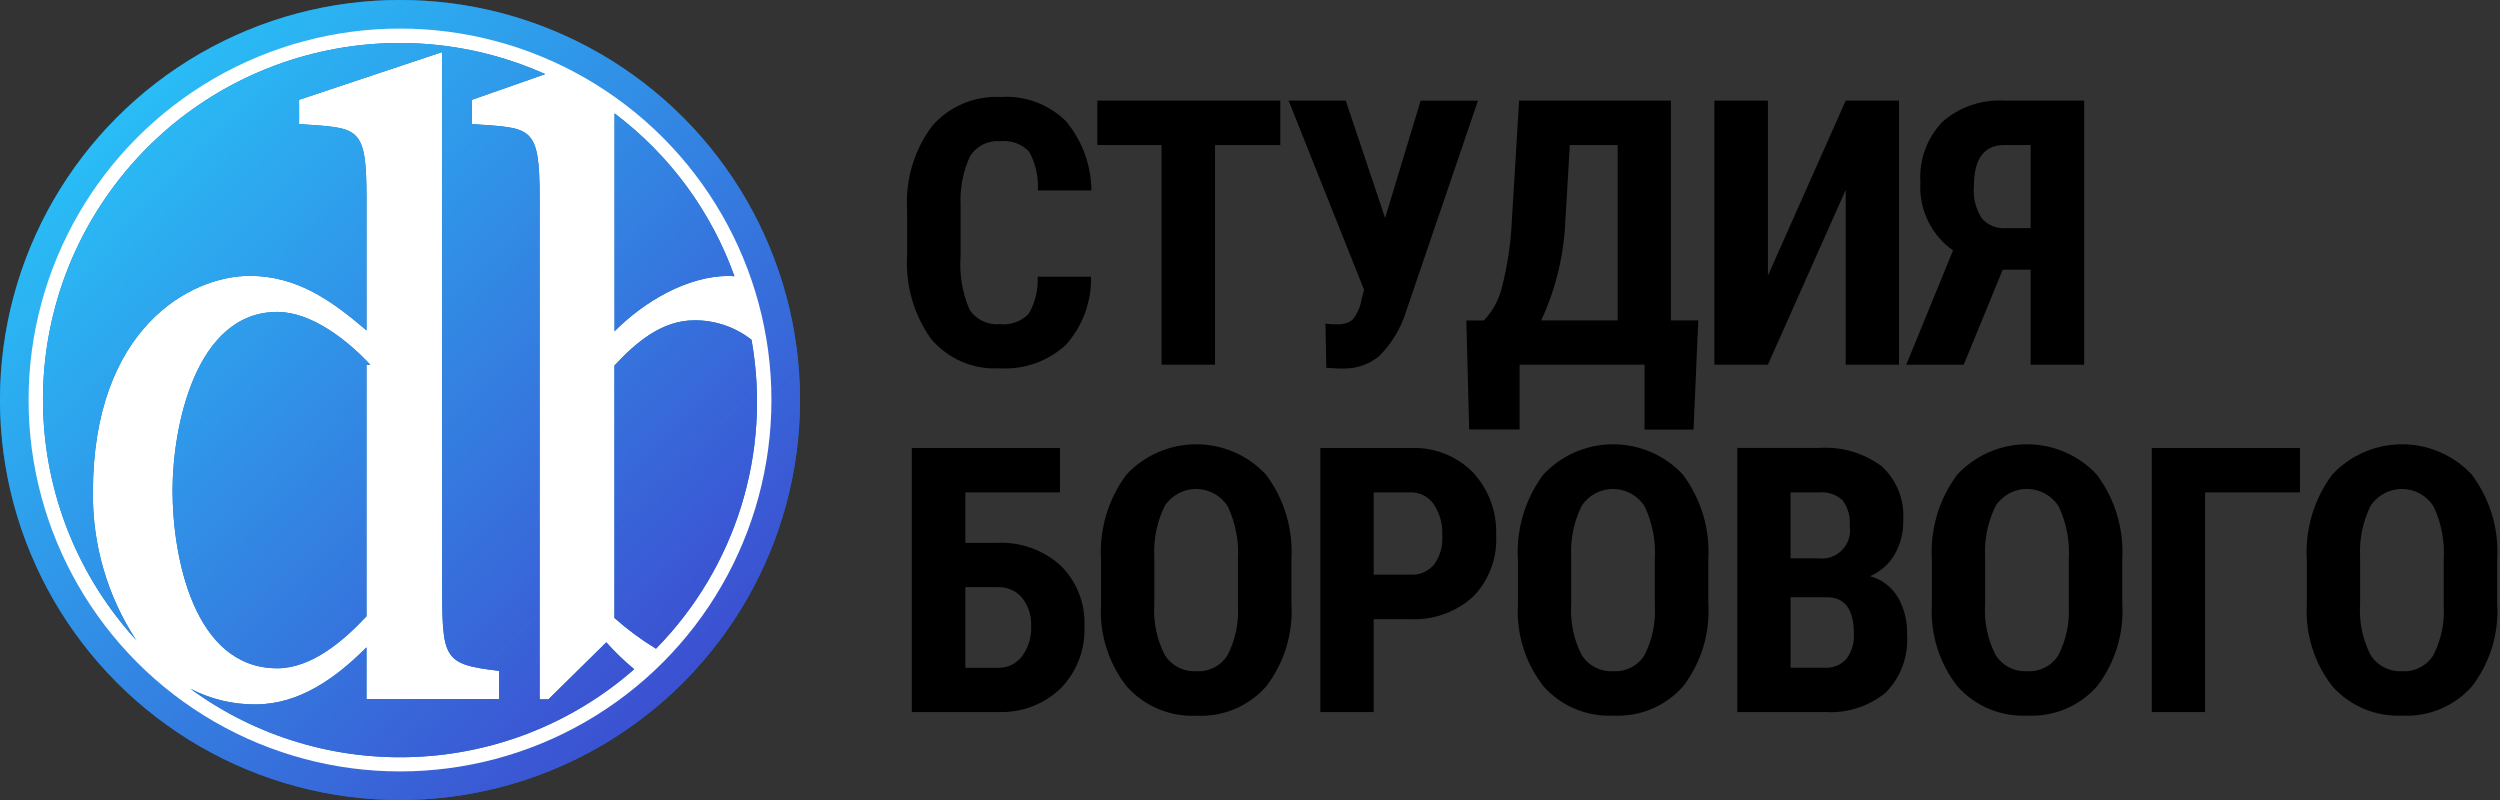 <?xml version="1.0" encoding="UTF-8" standalone="no"?>
<svg width="175px" height="56px" viewBox="0 0 175 56" version="1.1" xmlns="http://www.w3.org/2000/svg" xmlns:xlink="http://www.w3.org/1999/xlink">
    <rect x="0" y="0" width="175" height="56" fill="#333333" stroke="none"/>
    <!-- Generator: Sketch 42 (36781) - http://www.bohemiancoding.com/sketch -->
    <title>db_logo1</title>
    <desc>Created with Sketch.</desc>
    <defs>
        <linearGradient x1="0%" y1="0%" x2="102%" y2="101%" id="linearGradient-1">
            <stop stop-color="#25D3FD" offset="0%"></stop>
            <stop stop-color="#4038C9" offset="100%"></stop>
        </linearGradient>
        <circle id="path-2" cx="28" cy="28" r="28"></circle>
        <path d="M51.065,19.312 C48.072,19.312 45.074,21.131 43.019,23.187 L43.019,7.938 C46.87,10.837 49.788,14.8 51.412,19.338 C51.296,19.333 51.184,19.315 51.065,19.315 L51.065,19.315 L51.065,19.312 Z M25.654,25.532 L25.654,43.139 C24.071,44.839 21.817,46.78 19.412,46.78 C13.542,46.78 12.078,38.914 12.078,34.336 C12.078,29.936 13.66,21.836 19.412,21.836 C21.817,21.836 24.339,23.829 25.922,25.536 L25.654,25.536 L25.654,25.532 Z M33.037,6.985 L33.037,8.685 C37.203,8.979 37.775,8.744 37.775,13.853 L37.775,48.953 L38.391,48.953 L42.442,44.963 C43.045,45.638 43.697,46.267 44.392,46.847 C35.631,54.518 22.721,55.084 13.323,48.208 C14.731,48.942 16.297,49.32 17.885,49.308 C20.936,49.308 23.485,47.489 25.654,45.317 L25.654,48.931 L34.94,48.931 L34.94,46.961 C30.951,46.492 30.951,46.14 30.951,40.623 L30.951,3.642 L20.937,6.985 L20.937,8.685 C25.102,8.979 25.655,8.744 25.655,13.853 L25.655,23.125 C23.249,21.071 20.82,19.31 17.475,19.31 C13.31,19.31 6.504,23.01 6.504,34.452 C6.464,38.12 7.513,41.717 9.519,44.788 C1.557,36.049 0.816,22.923 7.745,13.345 C14.674,3.766 27.372,0.361 38.164,5.188 L33.037,6.985 Z M43.012,25.59 C44.479,24.006 46.312,22.423 48.601,22.423 C50.052,22.411 51.464,22.891 52.606,23.785 C54.013,31.65 51.521,39.71 45.919,45.407 C44.887,44.78 43.914,44.06 43.012,43.257 L43.012,25.59 Z" id="path-3"></path>
    </defs>
    <g id="Page-1" stroke="none" stroke-width="1" fill="none" fill-rule="evenodd">
        <g id="db_logo1">
            <g id="Group">
                <g id="Oval" fill-rule="nonzero">
                    <use fill="#1173B9" fill-rule="evenodd" xlink:href="#path-2"></use>
                    <use fill="url(#linearGradient-1)" fill-rule="evenodd" xlink:href="#path-2"></use>
                </g>
                <circle id="Shape_1_copy_2" fill="#FFFFFF" fill-rule="nonzero" cx="28" cy="28" r="26"></circle>
                <g id="Shape_1_copy">
                    <use fill="#1173B9" xlink:href="#path-3"></use>
                    <use fill="url(#linearGradient-1)" xlink:href="#path-3"></use>
                </g>
                <path d="M72.639,19.371 C72.682,20.281 72.462,21.184 72.004,21.971 C71.474,22.512 70.724,22.776 69.973,22.688 C69.132,22.767 68.316,22.371 67.859,21.66 C67.352,20.467 67.141,19.169 67.243,17.877 L67.243,14.382 C67.18,13.196 67.407,12.014 67.903,10.935 C68.357,10.215 69.176,9.811 70.023,9.888 C70.778,9.798 71.531,10.074 72.048,10.631 C72.499,11.456 72.707,12.392 72.648,13.331 L76.4,13.331 C76.384,11.557 75.753,9.843 74.616,8.481 C73.398,7.286 71.726,6.67 70.023,6.79 C68.19,6.696 66.416,7.458 65.223,8.853 C63.973,10.545 63.363,12.625 63.5,14.724 L63.5,17.834 C63.365,19.929 63.954,22.007 65.17,23.718 C66.355,25.127 68.137,25.892 69.975,25.781 C71.672,25.888 73.339,25.301 74.596,24.156 C75.777,22.846 76.413,21.134 76.373,19.37 L72.639,19.37 L72.639,19.371 Z M89.623,7.044 L76.813,7.044 L76.813,10.154 L81.307,10.154 L81.307,25.528 L85.052,25.528 L85.052,10.154 L89.622,10.154 L89.622,7.044 L89.623,7.044 Z M94.203,7.044 L90.203,7.044 L95.484,20.285 L95.306,20.958 C95.23,21.48 95.013,21.972 94.678,22.38 C94.371,22.613 93.989,22.725 93.605,22.697 C93.329,22.712 93.052,22.695 92.78,22.646 L92.843,25.746 L93.732,25.797 L94.14,25.797 C95.013,25.793 95.858,25.488 96.533,24.934 C97.387,24.087 98.025,23.046 98.393,21.9 L103.459,7.046 L99.446,7.046 L96.958,15.26 L94.203,7.044 Z M118.88,22.43 L116.963,22.43 L116.963,7.044 L106.337,7.044 L105.817,15.664 C105.741,17.134 105.519,18.593 105.156,20.019 C104.955,20.924 104.512,21.758 103.874,22.431 L102.643,22.431 L102.843,30.061 L106.372,30.061 L106.372,25.528 L115.119,25.528 L115.119,30.073 L118.547,30.073 L118.88,22.43 Z M109.587,15.245 L109.887,10.154 L113.238,10.154 L113.238,22.43 L107.881,22.43 C108.932,20.176 109.511,17.731 109.581,15.245 L109.581,15.245 L109.587,15.245 Z M123.753,19.295 L123.753,7.044 L120.007,7.044 L120.007,25.528 L123.753,25.528 L129.2,13.29 L129.2,25.528 L132.932,25.528 L132.932,7.044 L129.2,7.044 L123.753,19.295 Z M145.891,25.528 L145.891,7.044 L140.343,7.044 C138.746,6.941 137.173,7.475 135.969,8.529 C134.886,9.661 134.327,11.194 134.427,12.757 C134.308,14.637 135.173,16.444 136.712,17.53 L133.437,25.53 L137.461,25.53 L140.19,18.878 L142.146,18.878 L142.146,25.53 L145.891,25.53 L145.891,25.528 Z M140.291,10.154 L142.145,10.154 L142.145,15.969 L140.418,15.969 C139.774,16.022 139.142,15.765 138.718,15.277 C138.299,14.613 138.107,13.831 138.172,13.049 C138.172,11.119 138.879,10.154 140.292,10.154 L140.292,10.154 L140.291,10.154 Z M74.2,31.359 L63.828,31.359 L63.828,49.843 L69.985,49.843 C71.588,49.881 73.139,49.27 74.285,48.148 C75.391,46.996 75.978,45.443 75.91,43.848 C75.984,42.257 75.379,40.709 74.247,39.589 C73.028,38.488 71.422,37.916 69.782,38 L67.573,38 L67.573,34.469 L74.2,34.469 L74.2,31.359 Z M69.858,41.1 C70.515,41.077 71.146,41.361 71.565,41.868 C71.994,42.429 72.212,43.123 72.181,43.829 C72.213,44.58 71.992,45.319 71.553,45.929 C71.149,46.468 70.506,46.774 69.833,46.748 L67.573,46.748 L67.573,41.1 L69.858,41.1 L69.858,41.1 Z M90.4,39.1 C90.517,36.982 89.879,34.892 88.6,33.2 C87.331,31.853 85.561,31.092 83.71,31.099 C81.86,31.106 80.095,31.881 78.837,33.238 C77.569,34.952 76.944,37.058 77.072,39.186 L77.072,42.347 C76.96,44.405 77.6,46.433 78.872,48.054 C80.108,49.438 81.903,50.19 83.757,50.1 C85.613,50.197 87.411,49.439 88.638,48.043 C89.903,46.392 90.529,44.34 90.4,42.264 L90.4,39.1 L90.4,39.1 Z M86.655,42.375 C86.73,43.581 86.48,44.784 85.931,45.86 C85.468,46.604 84.635,47.035 83.76,46.984 C82.861,47.04 82.003,46.599 81.526,45.835 C80.967,44.731 80.717,43.496 80.802,42.261 L80.802,38.976 C80.737,37.741 80.99,36.511 81.538,35.402 C82.03,34.661 82.863,34.219 83.752,34.228 C84.642,34.237 85.466,34.695 85.943,35.446 C86.49,36.606 86.735,37.886 86.654,39.166 L86.654,42.378 L86.655,42.375 Z M98.65,43.34 C100.291,43.436 101.901,42.869 103.119,41.766 C104.231,40.623 104.815,39.068 104.731,37.475 C104.797,35.845 104.21,34.255 103.1,33.06 C101.948,31.9 100.359,31.282 98.726,31.36 L92.426,31.36 L92.426,49.843 L96.158,49.843 L96.158,43.343 L98.646,43.343 L98.65,43.34 Z M96.162,34.466 L98.762,34.466 C99.401,34.459 100.001,34.771 100.362,35.298 C100.791,35.949 101.001,36.72 100.962,37.498 C101.012,38.223 100.805,38.942 100.378,39.529 C99.966,40.006 99.356,40.264 98.727,40.229 L96.158,40.229 L96.158,34.469 L96.162,34.466 Z M119.582,39.1 C119.699,36.982 119.061,34.892 117.782,33.2 C116.513,31.853 114.743,31.092 112.892,31.099 C111.042,31.106 109.277,31.881 108.019,33.238 C106.751,34.952 106.126,37.058 106.254,39.186 L106.254,42.347 C106.142,44.405 106.782,46.433 108.054,48.054 C109.292,49.436 111.089,50.185 112.942,50.092 C114.798,50.189 116.596,49.431 117.823,48.035 C119.086,46.384 119.71,44.333 119.581,42.259 L119.581,39.1 L119.582,39.1 Z M115.837,42.375 C115.912,43.58 115.663,44.784 115.114,45.86 C114.651,46.604 113.818,47.035 112.943,46.984 C112.044,47.04 111.186,46.599 110.708,45.835 C110.15,44.73 109.9,43.496 109.985,42.261 L109.985,38.976 C109.92,37.741 110.173,36.511 110.721,35.402 C111.213,34.661 112.046,34.219 112.935,34.228 C113.825,34.237 114.649,34.695 115.126,35.446 C115.674,36.606 115.918,37.886 115.837,39.166 L115.837,42.378 L115.837,42.375 Z M127.73,49.84 C129.281,49.948 130.814,49.457 132.015,48.469 C133.066,47.389 133.604,45.91 133.494,44.407 C133.525,43.479 133.292,42.561 132.821,41.76 C132.388,41.057 131.702,40.546 130.904,40.332 C131.612,40.028 132.207,39.508 132.604,38.847 C133.034,38.113 133.25,37.273 133.226,36.422 C133.324,35.001 132.773,33.612 131.726,32.645 C130.461,31.703 128.9,31.245 127.326,31.356 L121.613,31.356 L121.613,49.843 L127.732,49.843 L127.73,49.84 Z M127.971,41.804 C129.171,41.847 129.771,42.697 129.771,44.356 C129.812,44.987 129.628,45.613 129.251,46.121 C128.866,46.552 128.304,46.782 127.727,46.743 L125.34,46.743 L125.34,41.807 L127.968,41.807 L127.971,41.804 Z M125.343,34.466 L127.324,34.466 C127.926,34.409 128.524,34.607 128.974,35.012 C129.361,35.528 129.542,36.17 129.482,36.812 C129.581,37.427 129.384,38.052 128.951,38.499 C128.518,38.947 127.9,39.164 127.282,39.085 L125.339,39.085 L125.339,34.469 L125.343,34.466 Z M148.557,39.1 C148.674,36.982 148.036,34.892 146.757,33.2 C145.488,31.853 143.718,31.092 141.867,31.099 C140.017,31.106 138.252,31.881 136.994,33.238 C135.727,34.952 135.102,37.058 135.23,39.186 L135.23,42.347 C135.117,44.405 135.757,46.433 137.03,48.054 C138.268,49.436 140.065,50.185 141.918,50.092 C143.774,50.189 145.572,49.431 146.799,48.035 C148.062,46.385 148.687,44.333 148.558,42.259 L148.558,39.1 L148.557,39.1 Z M144.812,42.375 C144.887,43.581 144.637,44.784 144.088,45.86 C143.625,46.604 142.792,47.035 141.917,46.984 C141.018,47.04 140.16,46.599 139.683,45.835 C139.124,44.731 138.874,43.496 138.959,42.261 L138.959,38.976 C138.895,37.74 139.15,36.509 139.7,35.4 C140.192,34.658 141.025,34.216 141.915,34.225 C142.805,34.234 143.629,34.693 144.106,35.444 C144.653,36.604 144.898,37.884 144.817,39.164 L144.817,42.376 L144.812,42.375 Z M161,31.359 L150.623,31.359 L150.623,49.843 L154.356,49.843 L154.356,34.469 L161,34.469 L161,31.359 Z M174.805,39.1 C174.922,36.982 174.284,34.892 173.005,33.2 C171.736,31.853 169.966,31.092 168.115,31.099 C166.265,31.106 164.5,31.881 163.242,33.238 C161.974,34.952 161.35,37.058 161.477,39.186 L161.477,42.347 C161.365,44.405 162.005,46.433 163.277,48.054 C164.515,49.436 166.312,50.185 168.165,50.092 C170.021,50.189 171.819,49.431 173.046,48.035 C174.309,46.384 174.933,44.333 174.804,42.259 L174.804,39.1 L174.805,39.1 Z M171.06,42.375 C171.136,43.58 170.886,44.784 170.337,45.86 C169.874,46.604 169.041,47.035 168.166,46.984 C167.267,47.04 166.409,46.599 165.931,45.835 C165.373,44.73 165.123,43.496 165.208,42.261 L165.208,38.976 C165.143,37.741 165.396,36.511 165.944,35.402 C166.436,34.661 167.269,34.219 168.158,34.228 C169.048,34.237 169.872,34.695 170.349,35.446 C170.897,36.606 171.141,37.886 171.06,39.166 L171.06,42.378 L171.06,42.375 Z" id="Студия_Борового" fill="#000000" fill-rule="nonzero"></path>
            </g>
        </g>
    </g>
</svg>